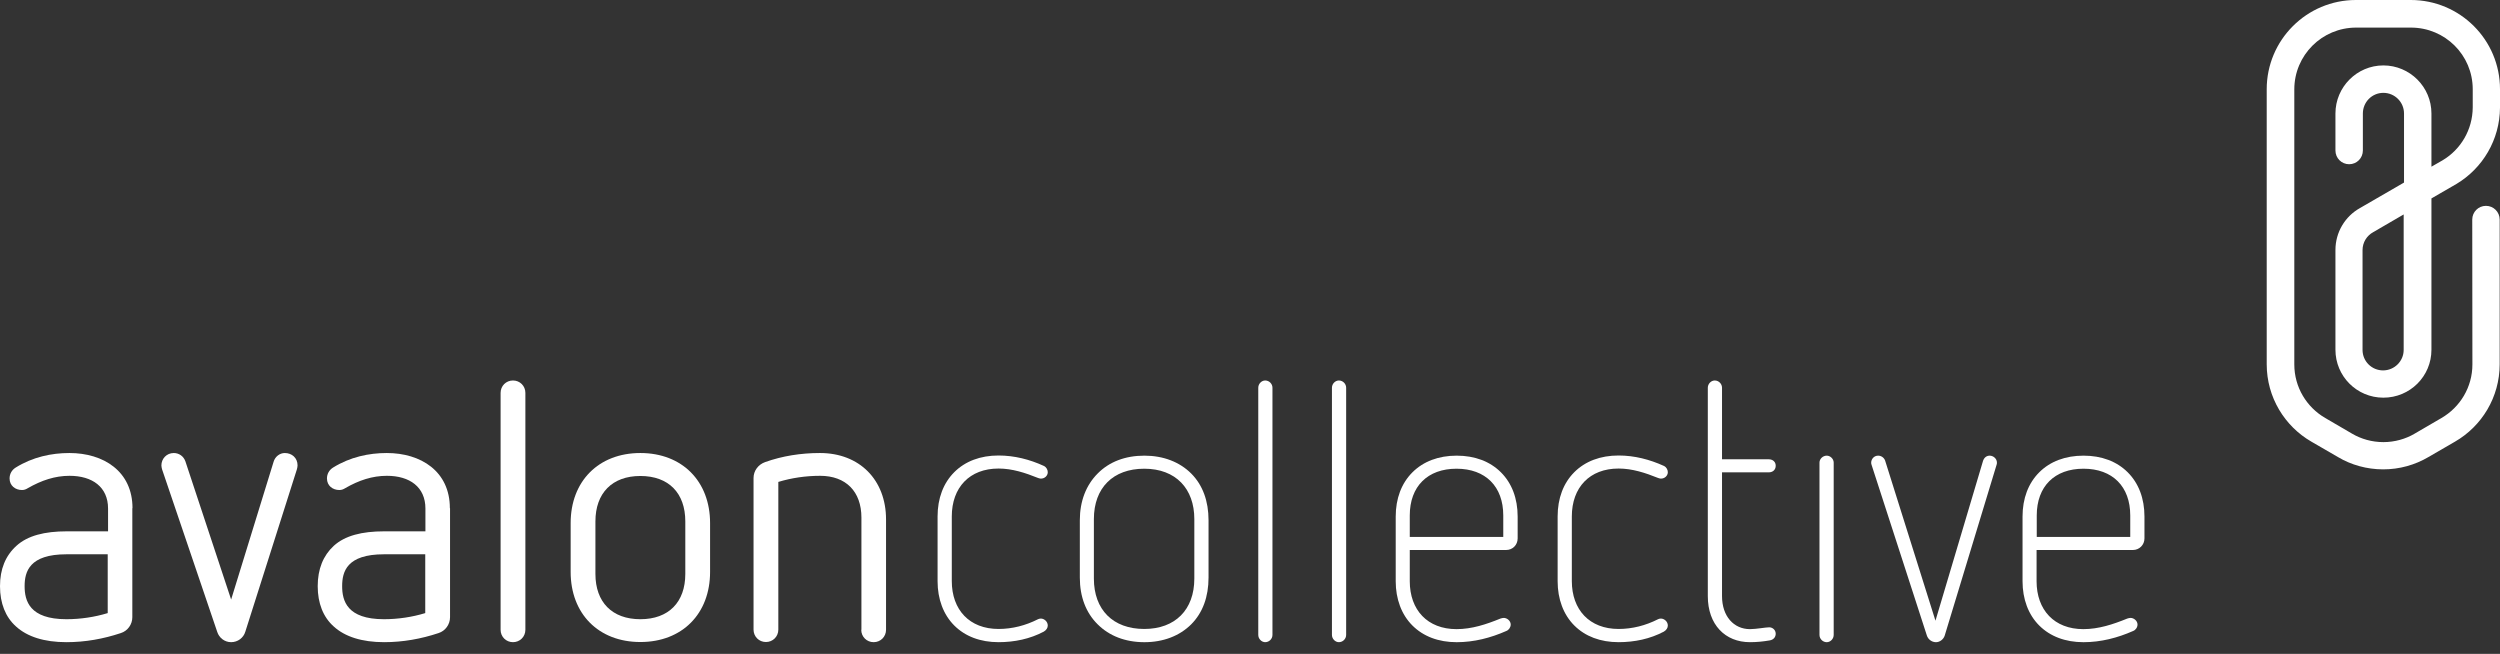 <svg width="130" height="34" viewBox="0 0 130 34" fill="none" xmlns="http://www.w3.org/2000/svg">
<rect x="0" y="0" width="130" height="34" fill="#333333" stroke="none"/>
<path fill-rule="evenodd" clip-rule="evenodd" d="M6.89 26.426C6.89 24.502 5.378 23.557 3.608 23.557C2.68 23.557 1.701 23.763 0.816 24.313C0.61 24.442 0.498 24.648 0.498 24.88C0.498 25.258 0.799 25.481 1.143 25.481C1.254 25.481 1.349 25.447 1.443 25.387C2.165 24.974 2.861 24.742 3.617 24.742C4.802 24.742 5.619 25.326 5.619 26.443V27.629H3.471C2.32 27.629 1.435 27.852 0.851 28.385C0.284 28.9 0 29.596 0 30.481C0 31.366 0.284 32.088 0.833 32.577C1.418 33.11 2.302 33.393 3.454 33.393C4.433 33.393 5.378 33.222 6.28 32.921C6.641 32.809 6.881 32.466 6.881 32.096V26.426H6.89ZM5.601 31.881C4.923 32.088 4.184 32.199 3.454 32.199C1.529 32.199 1.28 31.237 1.28 30.481C1.28 29.725 1.529 28.823 3.454 28.823H5.601V31.881Z" fill="white"/>
<path d="M11.297 32.861C11.392 33.161 11.675 33.393 12.019 33.393C12.363 33.393 12.663 33.17 12.758 32.844L15.438 24.407C15.455 24.33 15.473 24.278 15.473 24.201C15.473 23.806 15.172 23.557 14.811 23.557C14.545 23.557 14.304 23.746 14.227 24.012L12.019 31.177L9.639 23.986C9.545 23.72 9.304 23.557 9.038 23.557C8.66 23.557 8.393 23.857 8.393 24.201C8.393 24.278 8.411 24.33 8.428 24.407L11.297 32.861Z" fill="white"/>
<path fill-rule="evenodd" clip-rule="evenodd" d="M23.393 26.426C23.393 24.502 21.881 23.557 20.112 23.557C19.184 23.557 18.204 23.763 17.32 24.313C17.113 24.442 17.002 24.648 17.002 24.88C17.002 25.258 17.302 25.481 17.646 25.481C17.758 25.481 17.852 25.447 17.947 25.387C18.66 24.974 19.364 24.742 20.12 24.742C21.306 24.742 22.122 25.326 22.122 26.443V27.629H19.974C18.823 27.629 17.938 27.852 17.354 28.385C16.804 28.892 16.521 29.596 16.521 30.481C16.521 31.366 16.804 32.088 17.354 32.577C17.938 33.11 18.823 33.393 19.974 33.393C20.954 33.393 21.899 33.222 22.801 32.921C23.162 32.809 23.402 32.466 23.402 32.096V26.426H23.393ZM22.113 31.881C21.435 32.088 20.696 32.199 19.966 32.199C18.041 32.199 17.792 31.237 17.792 30.481C17.792 29.725 18.033 28.823 19.966 28.823H22.113V31.881Z" fill="white"/>
<path d="M26.031 32.749C26.031 33.11 26.314 33.393 26.675 33.393C27.036 33.393 27.32 33.11 27.32 32.749V20.43C27.32 20.069 27.036 19.785 26.675 19.785C26.314 19.785 26.031 20.069 26.031 20.43V32.749Z" fill="white"/>
<path fill-rule="evenodd" clip-rule="evenodd" d="M36.924 27.199C36.924 25.026 35.473 23.557 33.299 23.557C31.125 23.557 29.674 25.026 29.674 27.199V29.742C29.674 31.916 31.125 33.385 33.299 33.385C35.473 33.385 36.924 31.916 36.924 29.742V27.199ZM35.636 29.845C35.636 31.314 34.768 32.199 33.299 32.199C31.83 32.199 30.962 31.314 30.962 29.845V27.113C30.962 25.644 31.83 24.751 33.299 24.751C34.768 24.751 35.636 25.636 35.636 27.113V29.845Z" fill="white"/>
<path d="M44.785 32.749C44.785 33.11 45.069 33.393 45.43 33.393C45.791 33.393 46.074 33.11 46.074 32.749V27.01C46.074 24.957 44.699 23.557 42.638 23.557C41.641 23.557 40.679 23.711 39.785 24.029C39.425 24.158 39.184 24.485 39.184 24.854V32.74C39.184 33.101 39.468 33.385 39.828 33.385C40.189 33.385 40.473 33.101 40.473 32.74V25.06C41.151 24.854 41.89 24.742 42.646 24.742C43.986 24.742 44.794 25.558 44.794 26.916V32.749H44.785Z" fill="white"/>
<path d="M48.754 30.223C48.754 31.151 49.055 31.959 49.622 32.526C50.189 33.093 50.979 33.393 51.924 33.393C52.758 33.393 53.565 33.222 54.278 32.844C54.407 32.766 54.484 32.655 54.484 32.526C54.484 32.32 54.295 32.165 54.124 32.165C54.072 32.165 54.012 32.182 53.978 32.199C53.333 32.526 52.637 32.706 51.924 32.706C50.412 32.706 49.493 31.71 49.493 30.215V26.856C49.493 25.344 50.421 24.364 51.924 24.364C52.637 24.364 53.316 24.588 53.978 24.854C54.038 24.871 54.072 24.888 54.124 24.888C54.33 24.888 54.484 24.734 54.484 24.553C54.484 24.424 54.407 24.287 54.278 24.227C53.548 23.892 52.749 23.686 51.924 23.686C50.979 23.686 50.189 23.986 49.622 24.553C49.055 25.12 48.754 25.911 48.754 26.856V30.223Z" fill="white"/>
<path fill-rule="evenodd" clip-rule="evenodd" d="M62.844 27.053C62.844 26.057 62.543 25.224 61.942 24.622C61.34 24.021 60.49 23.694 59.51 23.694C58.514 23.694 57.681 24.012 57.079 24.622C56.478 25.224 56.151 26.057 56.151 27.053V30.035C56.151 31.031 56.469 31.864 57.079 32.466C57.681 33.067 58.514 33.394 59.51 33.394C60.49 33.394 61.34 33.067 61.942 32.466C62.543 31.864 62.844 31.031 62.844 30.035V27.053ZM62.105 30.086C62.105 31.71 61.108 32.706 59.502 32.706C57.878 32.706 56.882 31.71 56.882 30.086V26.993C56.882 25.37 57.878 24.373 59.502 24.373C61.143 24.373 62.105 25.413 62.105 26.993V30.086Z" fill="white"/>
<path d="M65.43 33.015C65.43 33.222 65.602 33.393 65.79 33.393C65.997 33.393 66.168 33.222 66.168 33.015V20.163C66.168 19.957 65.997 19.785 65.79 19.785C65.602 19.785 65.43 19.957 65.43 20.163V33.015Z" fill="white"/>
<path d="M69.261 33.015C69.261 33.222 69.433 33.393 69.622 33.393C69.828 33.393 70 33.222 70 33.015V20.163C70 19.957 69.828 19.785 69.622 19.785C69.433 19.785 69.261 19.957 69.261 20.163V33.015Z" fill="white"/>
<path fill-rule="evenodd" clip-rule="evenodd" d="M78.316 28.6C78.66 28.6 78.918 28.334 78.918 27.998V26.864C78.918 25.919 78.617 25.129 78.05 24.562C77.483 23.995 76.692 23.694 75.747 23.694C74.802 23.694 74.012 23.995 73.445 24.562C72.878 25.129 72.577 25.919 72.577 26.864V30.224C72.577 31.151 72.878 31.959 73.445 32.526C74.012 33.093 74.802 33.394 75.747 33.394C76.649 33.394 77.517 33.17 78.333 32.809C78.462 32.758 78.557 32.62 78.557 32.474C78.557 32.285 78.368 32.131 78.196 32.131C78.136 32.131 78.084 32.148 78.024 32.165C77.285 32.466 76.538 32.715 75.739 32.715C74.227 32.715 73.308 31.718 73.308 30.224V28.6H78.316ZM78.179 27.921H73.308V26.804C73.308 25.292 74.235 24.373 75.739 24.373C77.251 24.373 78.17 25.301 78.17 26.804V27.921H78.179Z" fill="white"/>
<path d="M80.997 30.223C80.997 31.151 81.297 31.959 81.864 32.526C82.431 33.093 83.222 33.393 84.167 33.393C85 33.393 85.808 33.222 86.521 32.844C86.65 32.766 86.727 32.655 86.727 32.526C86.727 32.32 86.538 32.165 86.366 32.165C86.306 32.165 86.254 32.182 86.22 32.199C85.576 32.526 84.88 32.706 84.167 32.706C82.655 32.706 81.735 31.71 81.735 30.215V26.856C81.735 25.344 82.663 24.364 84.167 24.364C84.88 24.364 85.558 24.588 86.22 24.854C86.28 24.871 86.314 24.888 86.366 24.888C86.572 24.888 86.727 24.734 86.727 24.553C86.727 24.424 86.65 24.287 86.521 24.227C85.782 23.892 84.991 23.686 84.167 23.686C83.222 23.686 82.431 23.986 81.864 24.553C81.297 25.12 80.997 25.911 80.997 26.856V30.223Z" fill="white"/>
<path d="M88.806 30.997C88.806 32.483 89.708 33.393 90.997 33.393C91.358 33.393 91.692 33.359 92.036 33.299C92.225 33.264 92.337 33.127 92.337 32.955C92.337 32.749 92.165 32.62 92.002 32.62C91.813 32.62 91.323 32.715 90.997 32.715C90.163 32.715 89.545 32.053 89.545 30.997V24.562H91.976C92.182 24.562 92.337 24.433 92.337 24.218C92.337 24.012 92.182 23.883 91.976 23.883H89.545V20.163C89.545 19.957 89.373 19.785 89.167 19.785C88.978 19.785 88.806 19.957 88.806 20.163V30.997Z" fill="white"/>
<path d="M94.613 33.016C94.613 33.222 94.785 33.394 94.991 33.394C95.18 33.394 95.352 33.222 95.352 33.016V24.055C95.352 23.866 95.18 23.694 94.991 23.694C94.785 23.694 94.613 23.866 94.613 24.055V33.016Z" fill="white"/>
<path d="M100.198 33.05C100.258 33.239 100.447 33.394 100.67 33.394C100.876 33.394 101.065 33.239 101.125 33.05L103.823 24.167C103.84 24.115 103.84 24.09 103.84 24.055C103.84 23.849 103.651 23.694 103.462 23.694C103.308 23.694 103.179 23.789 103.119 23.961L100.644 32.277L98.024 23.944C97.964 23.789 97.818 23.694 97.663 23.694C97.44 23.694 97.302 23.883 97.302 24.055C97.302 24.09 97.302 24.115 97.32 24.167L100.198 33.05Z" fill="white"/>
<path fill-rule="evenodd" clip-rule="evenodd" d="M110.911 28.6C111.246 28.6 111.512 28.334 111.512 27.998V26.864C111.512 25.919 111.211 25.129 110.644 24.562C110.077 23.995 109.287 23.694 108.342 23.694C107.397 23.694 106.606 23.995 106.039 24.562C105.472 25.129 105.172 25.919 105.172 26.864V30.224C105.172 31.151 105.472 31.959 106.039 32.526C106.606 33.093 107.397 33.394 108.342 33.394C109.244 33.394 110.112 33.17 110.928 32.809C111.057 32.758 111.151 32.62 111.151 32.474C111.151 32.285 110.962 32.131 110.79 32.131C110.73 32.131 110.679 32.148 110.618 32.165C109.88 32.466 109.132 32.715 108.333 32.715C106.821 32.715 105.902 31.718 105.902 30.224V28.6H110.911ZM110.782 27.921H105.911V26.804C105.911 25.292 106.838 24.373 108.342 24.373C109.854 24.373 110.773 25.301 110.773 26.804V27.921H110.782Z" fill="white"/>
<path d="M124.991 14.347V11.761V11.151L123.411 12.07C123.076 12.251 122.852 12.603 122.852 13.007V18.196C122.852 18.789 123.333 19.261 123.918 19.261C124.51 19.261 124.991 18.78 124.991 18.196V14.347ZM128.557 11.418C128.557 11.022 128.875 10.704 129.27 10.704C129.665 10.704 129.983 11.022 129.983 11.418V18.943C129.983 20.662 129.046 22.165 127.663 22.964L126.271 23.771C125.584 24.175 124.777 24.407 123.926 24.407C123.076 24.407 122.259 24.175 121.581 23.771L120.189 22.964C118.806 22.165 117.869 20.662 117.869 18.943V4.639C117.869 2.079 119.948 0 122.509 0H125.361C127.921 0 130 2.07 130 4.639V5.593C129.991 7.277 129.089 8.754 127.741 9.562L126.435 10.318V10.919V14.347V18.187C126.435 19.57 125.318 20.679 123.935 20.679C122.552 20.679 121.443 19.562 121.443 18.187V12.998C121.443 12.07 121.95 11.246 122.723 10.816L125.009 9.493V8.892V7.027V5.902C125.009 5.309 124.527 4.828 123.935 4.828C123.342 4.828 122.869 5.309 122.869 5.902V7.826C122.869 8.222 122.552 8.54 122.156 8.54C121.761 8.54 121.443 8.222 121.443 7.826V5.902C121.443 4.527 122.56 3.402 123.935 3.402C125.309 3.402 126.435 4.519 126.435 5.902V7.371V8.162V8.668L127.019 8.333C127.955 7.775 128.574 6.753 128.582 5.584V4.639C128.582 2.869 127.148 1.435 125.369 1.435H122.517C120.747 1.435 119.304 2.869 119.304 4.648V18.952C119.304 20.137 119.948 21.177 120.911 21.735L122.311 22.552C122.775 22.826 123.342 22.99 123.935 22.99C124.527 22.99 125.094 22.826 125.558 22.552L126.959 21.735C127.921 21.177 128.565 20.137 128.565 18.952L128.557 11.418Z" fill="white"/>
</svg>
